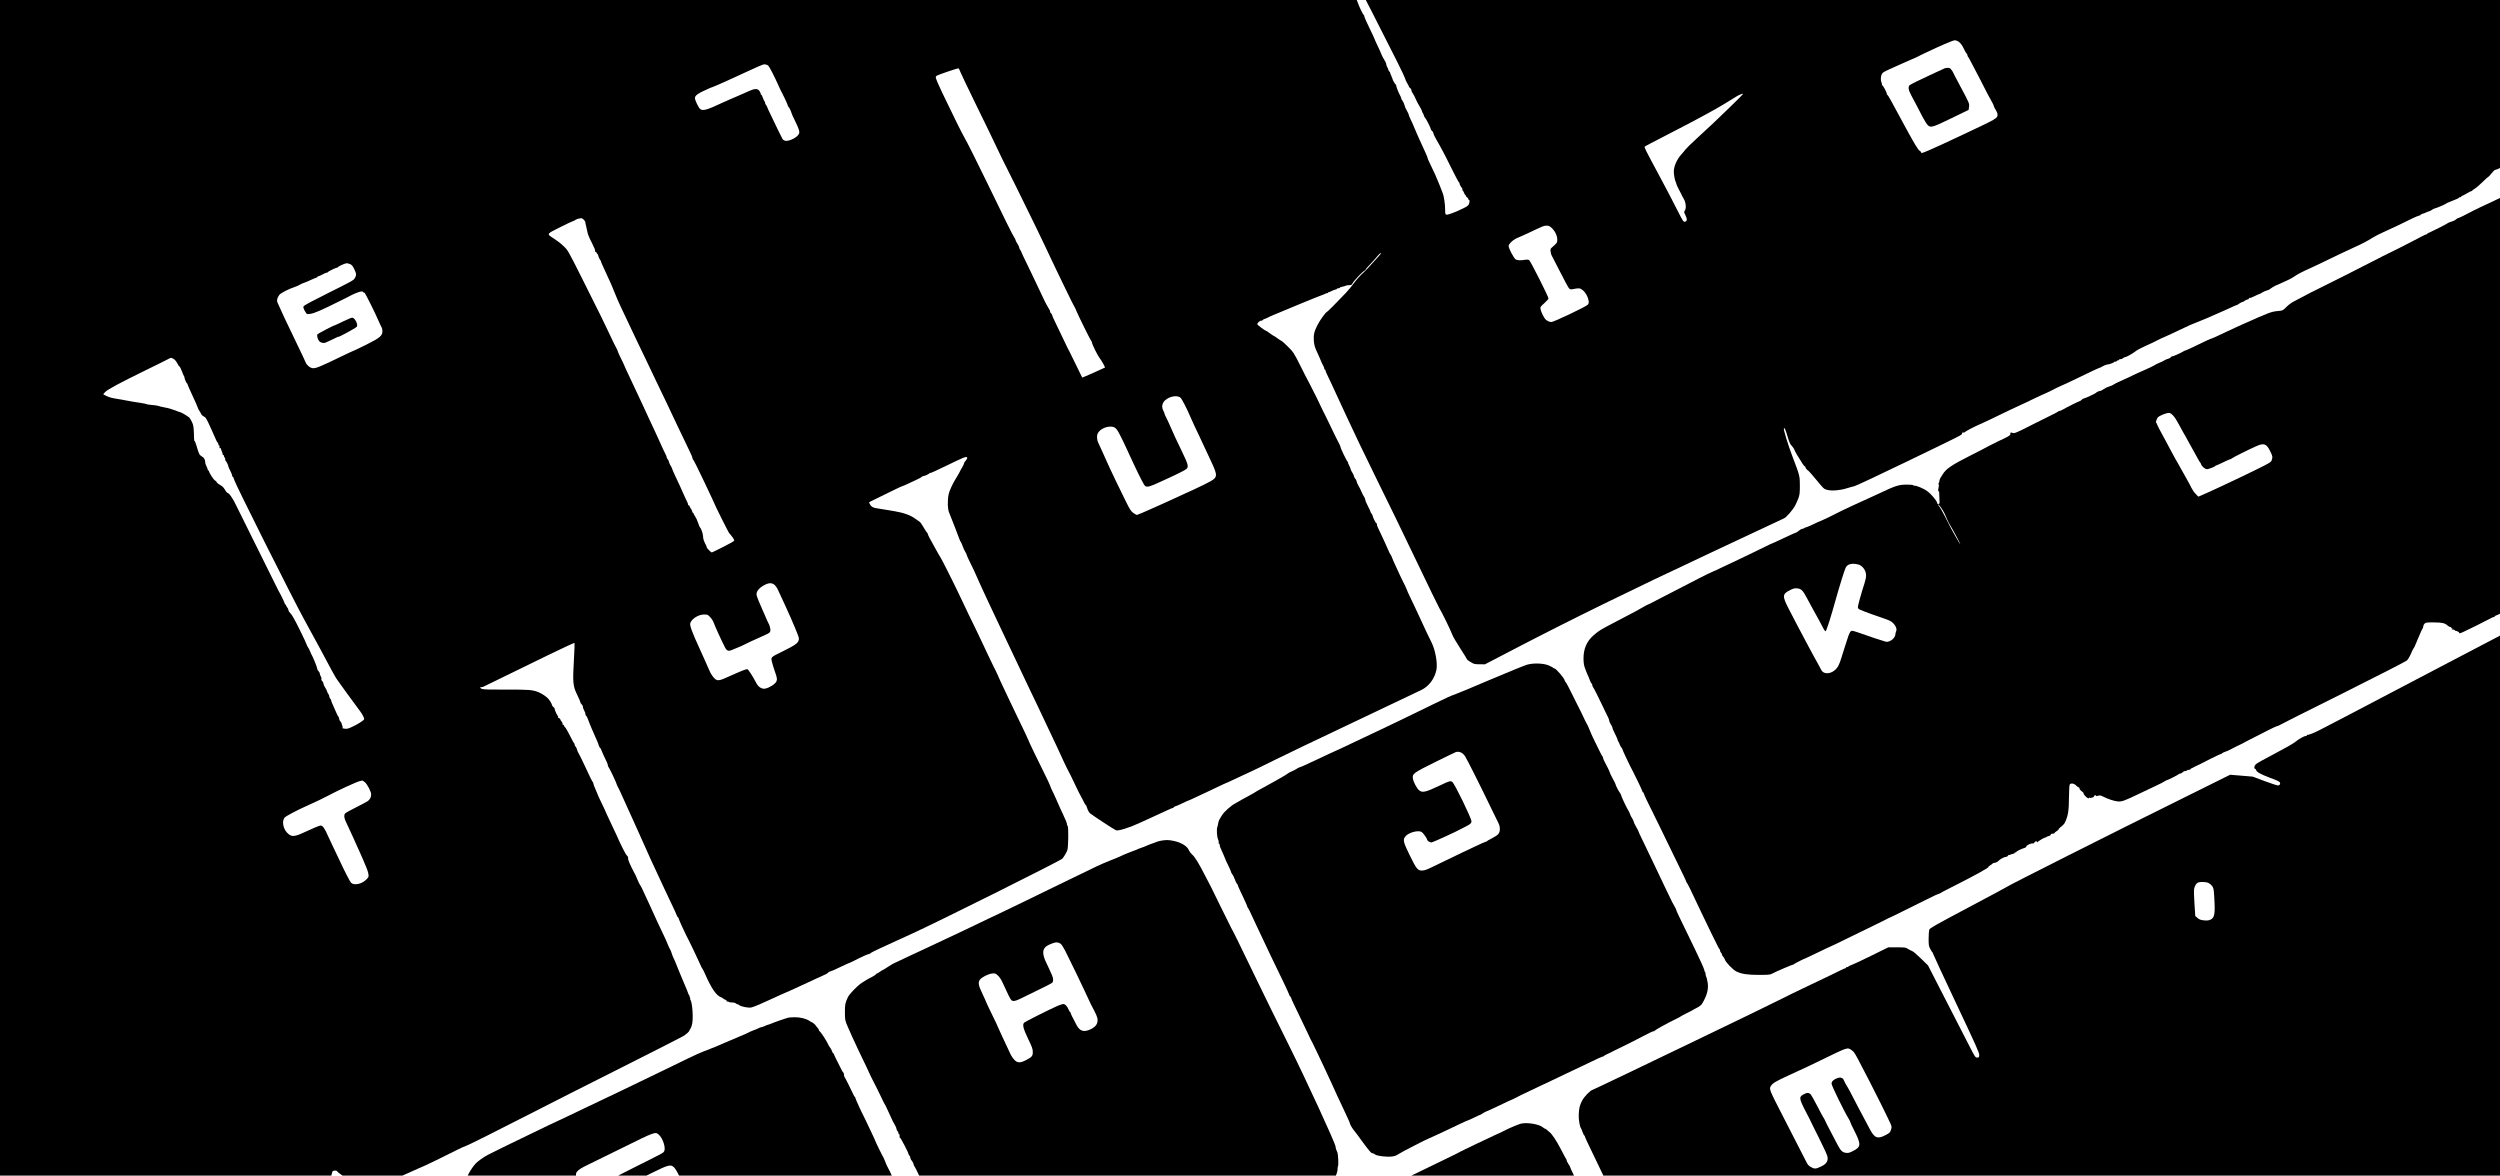 <?xml version="1.0" encoding="UTF-8" standalone="no"?>
<svg
   xmlns:dc="http://purl.org/dc/elements/1.1/"
   xmlns:cc="http://creativecommons.org/ns#"
   xmlns:rdf="http://www.w3.org/1999/02/22-rdf-syntax-ns#"
   xmlns:svg="http://www.w3.org/2000/svg"
   xmlns="http://www.w3.org/2000/svg"
   xmlns:sodipodi="http://sodipodi.sourceforge.net/DTD/sodipodi-0.dtd"
   xmlns:inkscape="http://www.inkscape.org/namespaces/inkscape"
   version="1.0"
   width="4032pt"
   height="1896pt"
   viewBox="0 0 4032 1896"
   preserveAspectRatio="xMidYMid meet"
   id="svg24"
   sodipodi:docname="keys.svg"
   inkscape:version="0.92.3 (unknown)">
  <defs
     id="defs28" />
  <sodipodi:namedview
     pagecolor="#ffffff"
     bordercolor="#666666"
     borderopacity="1"
     objecttolerance="10"
     gridtolerance="10"
     guidetolerance="10"
     inkscape:pageopacity="0"
     inkscape:pageshadow="2"
     inkscape:window-width="640"
     inkscape:window-height="480"
     id="namedview26"
     showgrid="false"
     fit-margin-top="0"
     fit-margin-left="0"
     fit-margin-right="0"
     fit-margin-bottom="0"
     inkscape:pagecheckerboard="true"
     showborder="true"
     inkscape:showpageshadow="true"
     inkscape:zoom="0.13943829"
     inkscape:cx="2419.9904"
     inkscape:cy="1384.1088"
     inkscape:current-layer="svg24" />
  <g
     transform="matrix(0.101,0,0,-0.101,-21.515,1906.117)"
     id="g22"
     style="fill:#000000;stroke:none">
    <path
       d="M 0,9480 V 0 h 2728 c 2167,0 2731,3 2744,12 9,7 19,27 22,43 4,17 10,46 15,66 4,19 11,41 15,47 8,13 62,17 68,5 5,-13 100,-83 111,-83 6,0 25,-11 43,-25 18,-14 37,-25 43,-25 6,0 25,-9 43,-20 31,-19 51,-20 306,-20 150,0 280,4 290,9 39,20 110,51 115,51 4,0 30,11 59,24 29,13 91,40 138,61 47,20 118,53 158,71 41,19 76,34 78,34 8,0 500,240 534,260 21,13 149,70 156,70 12,0 491,240 999,500 292,150 955,486 1475,747 520,262 963,487 985,501 49,32 95,73 95,85 0,5 9,21 20,36 10,16 23,54 28,86 17,107 -2,337 -30,372 -5,7 -7,17 -4,22 4,5 2,12 -4,16 -6,4 -8,10 -5,15 3,5 1,11 -4,14 -5,4 -15,23 -22,44 -6,20 -20,55 -30,77 -10,22 -36,85 -59,140 -22,55 -45,109 -50,120 -15,34 -74,180 -75,185 -1,3 -8,19 -17,35 -9,17 -22,50 -29,75 -7,25 -18,52 -24,60 -7,8 -25,47 -40,85 -15,39 -40,95 -55,125 -14,30 -38,80 -52,110 -14,30 -44,93 -66,140 -38,83 -63,137 -101,222 -10,24 -39,86 -64,138 -24,52 -55,118 -67,145 -13,28 -29,57 -35,65 -7,8 -25,44 -40,80 -27,66 -33,79 -53,115 -65,121 -103,210 -99,231 3,15 -3,30 -16,41 -11,10 -37,54 -59,98 -21,44 -42,87 -47,95 -5,8 -17,33 -26,55 -18,44 -28,65 -111,240 -71,150 -97,207 -124,270 -12,28 -39,84 -60,126 -21,42 -41,87 -45,100 -4,13 -21,52 -36,86 -16,33 -29,69 -29,78 0,9 -8,29 -19,43 -10,15 -31,54 -45,87 -15,33 -48,103 -73,155 -25,52 -55,115 -67,140 -12,25 -28,56 -37,70 -9,14 -20,39 -23,57 -4,17 -14,37 -22,44 -8,6 -14,20 -14,29 0,10 -4,20 -8,22 -5,2 -28,44 -52,93 -25,50 -47,92 -50,95 -3,3 -12,19 -20,35 -8,17 -21,34 -27,38 -7,4 -13,15 -13,22 0,8 -7,15 -15,15 -8,0 -12,6 -9,14 3,8 -4,25 -15,37 -12,13 -21,28 -21,35 0,7 -9,16 -21,19 -12,4 -18,12 -15,21 3,8 2,14 -2,14 -9,0 -52,93 -52,113 0,9 -9,22 -20,30 -11,7 -21,22 -23,33 -3,19 -28,62 -57,97 -28,34 -110,89 -163,109 -93,36 -154,40 -510,39 -236,-2 -360,2 -383,9 -37,13 -46,30 -14,30 11,0 28,4 38,10 16,9 149,74 1039,507 222,108 406,193 410,190 3,-4 0,-111 -8,-239 -23,-398 -19,-447 52,-593 27,-54 49,-106 49,-115 0,-8 9,-23 20,-33 11,-9 20,-26 20,-37 0,-11 5,-30 12,-43 24,-48 28,-57 28,-76 0,-11 6,-24 13,-28 6,-4 18,-26 26,-48 20,-59 94,-234 150,-357 11,-24 23,-55 26,-70 4,-15 13,-32 21,-39 8,-6 14,-15 14,-20 0,-8 54,-127 96,-213 8,-16 14,-37 14,-47 0,-9 4,-19 8,-21 9,-3 132,-262 132,-277 0,-6 9,-25 19,-43 11,-18 47,-95 80,-170 33,-76 65,-145 70,-155 6,-10 69,-151 142,-313 181,-409 309,-690 390,-858 38,-78 69,-145 69,-148 0,-2 43,-93 95,-201 52,-108 95,-201 95,-208 0,-7 7,-18 15,-25 8,-7 15,-17 15,-23 0,-11 86,-203 117,-262 48,-90 213,-434 231,-480 8,-22 21,-47 28,-55 7,-9 25,-43 39,-75 106,-243 184,-359 262,-387 18,-7 33,-15 33,-19 0,-4 14,-12 31,-18 17,-6 28,-15 24,-21 -3,-5 2,-10 13,-10 10,0 22,-3 26,-7 4,-5 27,-8 51,-8 27,0 51,-7 63,-18 10,-9 21,-14 24,-11 4,3 15,-3 25,-13 23,-23 149,-48 193,-38 41,9 175,66 363,154 59,28 109,51 111,51 3,0 39,16 80,35 42,19 78,35 80,35 3,0 66,29 141,65 75,36 138,65 141,65 2,0 59,26 127,59 67,32 132,61 143,65 12,4 29,15 39,26 10,11 25,20 34,20 9,0 71,27 139,60 67,33 125,60 128,60 7,0 83,34 119,53 102,54 220,107 238,107 8,0 17,5 19,10 2,6 75,44 163,84 88,40 320,146 515,236 437,200 2357,1159 2386,1191 29,33 67,97 81,138 16,47 20,368 5,383 -7,7 -12,20 -12,30 0,19 -14,54 -65,163 -34,71 -41,87 -115,255 -23,52 -47,104 -54,115 -7,11 -19,38 -26,60 -7,22 -30,73 -50,115 -160,321 -310,634 -310,645 0,5 -72,157 -190,400 -37,77 -87,181 -110,230 -23,50 -68,144 -99,210 -32,66 -68,145 -80,175 -13,30 -27,62 -32,70 -5,8 -24,47 -43,85 -18,39 -56,117 -84,175 -27,58 -66,141 -87,185 -20,44 -63,134 -95,200 -61,123 -189,388 -255,530 -96,205 -301,614 -327,652 -15,23 -28,43 -28,46 0,2 -38,71 -85,153 -47,82 -85,156 -85,165 0,9 -7,22 -16,30 -8,7 -34,46 -56,86 -22,40 -49,78 -60,84 -11,6 -40,26 -63,44 -77,59 -190,100 -340,125 -38,6 -106,17 -150,25 -44,8 -102,17 -130,21 -61,8 -90,25 -111,65 -8,17 -14,32 -12,33 2,1 50,25 108,53 58,28 174,85 259,127 84,42 158,76 163,76 6,0 44,16 86,36 43,20 109,52 149,70 39,18 74,38 78,44 3,5 13,10 21,10 20,0 94,33 94,42 0,5 7,8 15,8 17,0 79,28 295,133 217,105 268,127 285,121 8,-4 15,-8 15,-11 0,-10 -24,-49 -36,-58 -7,-5 -14,-19 -16,-30 -2,-11 -15,-40 -30,-65 -16,-25 -35,-60 -43,-78 -8,-17 -30,-56 -49,-85 -57,-89 -113,-209 -125,-269 -20,-97 -16,-239 9,-293 15,-32 156,-397 165,-425 4,-14 13,-32 20,-40 7,-8 20,-40 31,-70 10,-30 29,-71 41,-90 13,-19 23,-40 23,-48 0,-7 23,-59 51,-115 53,-107 78,-159 103,-218 28,-65 110,-246 166,-364 21,-44 69,-147 108,-230 38,-82 94,-202 125,-265 30,-63 76,-160 102,-215 26,-55 87,-183 135,-285 49,-102 104,-219 123,-260 20,-41 70,-147 112,-235 43,-88 97,-203 122,-255 24,-52 57,-122 73,-155 16,-33 54,-114 85,-180 31,-66 72,-151 90,-190 18,-38 45,-95 59,-125 66,-146 128,-278 142,-305 31,-57 112,-220 134,-270 29,-65 91,-188 124,-245 14,-25 28,-53 32,-63 3,-9 10,-17 14,-17 5,0 15,-24 24,-53 9,-30 27,-64 43,-79 27,-25 390,-264 418,-274 34,-13 216,43 365,113 41,19 145,66 230,105 85,38 187,85 226,104 39,19 76,34 82,34 5,0 15,7 22,15 7,8 19,15 26,15 8,0 56,20 106,45 51,25 95,45 99,45 5,0 70,30 146,66 76,36 147,69 158,74 11,5 81,38 156,74 75,36 139,66 143,66 3,0 61,26 129,59 67,32 149,71 182,85 115,52 281,132 475,229 107,55 661,319 1230,589 569,270 1065,506 1102,524 120,60 208,178 238,318 22,105 -17,324 -80,446 -16,30 -47,96 -71,145 -82,175 -131,281 -181,390 -28,61 -71,150 -95,199 -24,50 -43,93 -43,97 0,8 -55,125 -70,149 -5,8 -24,47 -41,85 -17,39 -49,108 -71,154 -22,46 -46,102 -54,124 -8,23 -20,48 -28,57 -7,8 -23,40 -35,70 -12,30 -38,89 -58,130 -20,41 -42,91 -51,110 -8,19 -19,42 -24,50 -4,8 -11,22 -14,30 -3,8 -12,27 -20,42 -8,14 -14,36 -14,47 0,12 -4,21 -10,21 -10,0 -60,102 -60,124 0,7 -7,19 -15,26 -8,7 -15,18 -15,25 0,7 -18,48 -41,91 -23,43 -43,91 -45,107 -2,17 -10,37 -18,46 -8,9 -27,45 -42,81 -15,36 -38,81 -50,100 -12,20 -25,50 -29,68 -3,17 -10,32 -13,32 -7,0 -32,48 -32,62 0,5 -11,26 -25,48 -14,22 -25,46 -25,53 0,8 -11,35 -25,61 -13,25 -21,46 -17,46 4,0 2,4 -4,8 -14,9 -114,215 -114,234 0,8 -12,37 -27,64 -32,61 -73,143 -147,299 -32,66 -67,138 -78,160 -12,22 -25,47 -28,55 -62,134 -146,304 -207,420 -28,52 -66,127 -86,165 -19,39 -48,97 -65,130 -108,215 -116,227 -206,316 -49,49 -94,89 -99,89 -6,0 -34,18 -63,40 -29,22 -57,40 -61,40 -4,0 -32,18 -61,40 -29,22 -55,40 -59,40 -16,0 -143,94 -143,106 0,20 42,59 61,56 9,-2 22,4 29,13 7,8 18,15 25,15 6,0 33,11 59,25 25,13 47,24 49,23 1,0 22,8 47,20 89,40 753,313 769,315 9,2 30,11 47,20 17,9 34,13 38,10 3,-4 6,0 6,7 0,7 3,11 6,7 3,-3 26,5 51,19 25,13 54,24 64,24 11,0 19,5 19,10 0,6 11,10 25,10 14,0 25,4 25,10 0,5 17,12 38,15 20,3 45,10 54,16 10,5 35,9 56,9 31,0 41,5 50,24 18,40 155,186 194,207 10,5 18,14 18,18 0,5 19,29 43,53 54,56 114,123 151,168 16,19 38,39 49,43 13,5 2,-12 -29,-46 -27,-29 -83,-91 -124,-137 -41,-46 -90,-98 -109,-115 -62,-54 -135,-136 -178,-196 -23,-33 -76,-97 -118,-142 -132,-140 -298,-307 -306,-307 -15,0 -110,-132 -148,-207 -53,-105 -65,-157 -58,-254 5,-58 15,-97 37,-146 17,-38 39,-86 49,-108 10,-22 25,-56 32,-75 7,-19 21,-48 31,-65 10,-16 18,-38 18,-47 0,-10 4,-18 10,-18 5,0 9,-3 8,-7 -2,-11 23,-67 92,-208 32,-66 139,-298 238,-515 99,-217 314,-665 477,-995 164,-330 454,-928 646,-1330 192,-401 357,-741 367,-755 26,-35 187,-365 206,-422 8,-26 65,-123 126,-217 60,-93 110,-173 110,-178 0,-5 26,-24 57,-42 52,-32 64,-35 142,-35 l 86,-1 465,242 c 882,460 1902,960 3107,1524 645,301 1188,556 1206,566 39,20 130,125 170,193 14,25 38,77 53,115 24,63 27,84 28,205 1,156 -3,173 -109,448 -80,210 -158,463 -146,475 13,13 23,-12 61,-138 26,-87 40,-117 67,-144 18,-19 36,-46 40,-60 5,-22 63,-120 133,-228 15,-23 30,-40 34,-36 3,3 6,0 6,-8 1,-16 34,-59 47,-60 4,0 63,-67 130,-148 120,-146 122,-148 177,-161 75,-18 199,-8 306,25 47,15 103,30 125,35 22,4 389,176 815,382 956,462 896,432 903,459 4,14 11,20 21,16 8,-3 18,-2 21,3 8,13 140,83 225,120 70,30 162,73 495,235 72,35 173,82 225,105 52,23 105,48 117,56 12,7 84,41 160,75 76,33 161,73 188,88 28,16 84,43 125,61 41,17 134,60 205,95 247,120 406,195 415,195 4,0 28,11 51,25 24,14 53,25 64,26 38,1 130,36 115,43 -9,3 -5,4 7,2 12,-2 27,2 34,10 6,8 18,14 25,14 8,0 14,4 14,9 0,5 11,9 24,9 14,0 32,7 41,16 9,9 22,16 30,16 21,0 122,56 168,93 23,19 96,58 162,87 66,29 143,65 170,80 28,16 97,49 155,73 58,25 159,72 225,105 116,57 183,87 350,152 77,31 101,41 210,90 28,12 86,38 130,57 44,19 107,47 141,64 33,16 65,29 70,29 6,0 25,11 44,25 19,14 40,25 48,25 8,0 25,9 39,20 14,11 34,20 43,20 10,0 21,7 24,16 3,8 10,13 15,10 5,-4 40,10 78,29 37,19 73,35 78,35 6,0 22,8 35,18 22,15 76,38 105,45 6,1 12,4 15,7 11,11 93,62 104,65 6,1 38,14 71,30 33,15 89,40 125,57 35,16 80,41 100,56 39,30 147,86 255,133 65,29 168,78 490,234 72,35 173,82 225,105 101,44 212,103 297,157 29,18 94,51 145,74 51,22 152,69 223,103 72,35 178,86 236,115 58,28 113,51 121,51 9,0 21,7 28,15 7,8 19,15 27,15 8,0 33,9 55,20 23,11 47,20 54,20 6,0 22,9 36,19 13,11 38,23 54,27 38,9 165,64 184,80 8,6 26,15 40,19 14,4 48,18 77,31 28,13 55,24 58,24 4,0 13,7 22,15 8,8 19,13 24,10 5,-4 9,-2 9,3 0,5 8,13 18,16 9,4 31,15 47,24 65,38 100,56 108,54 4,-1 7,2 7,6 0,5 18,18 40,31 21,12 77,60 124,106 47,47 89,85 94,85 5,0 28,25 51,55 23,30 49,55 58,55 20,0 193,82 233,110 l 30,21 v 1335 1334 h -9171 -9171 l 158,-307 c 352,-688 503,-992 514,-1033 6,-24 23,-60 36,-79 13,-20 24,-41 24,-48 0,-7 9,-18 20,-25 11,-7 20,-21 20,-31 0,-17 15,-48 36,-77 7,-8 22,-40 35,-70 12,-30 40,-82 61,-116 21,-34 38,-68 38,-76 0,-8 7,-23 15,-34 8,-10 15,-26 15,-35 0,-9 6,-22 14,-28 17,-15 96,-168 96,-188 0,-7 9,-21 20,-30 11,-10 20,-23 20,-29 0,-14 24,-68 49,-109 33,-56 74,-130 108,-195 18,-36 37,-72 42,-80 5,-8 52,-104 106,-212 54,-109 102,-198 106,-198 5,0 9,-7 9,-15 0,-17 18,-52 38,-73 7,-8 11,-21 8,-28 -3,-8 -1,-14 4,-14 5,0 14,-16 21,-35 7,-19 17,-35 21,-35 4,0 8,-6 8,-13 0,-7 9,-18 20,-25 11,-7 20,-19 20,-27 0,-8 5,-15 10,-15 19,0 10,-59 -14,-87 -31,-37 -314,-158 -346,-148 -18,6 -20,15 -20,83 0,80 -20,219 -39,262 -5,14 -29,72 -51,130 -23,58 -53,130 -67,160 -43,94 -104,224 -114,242 -5,10 -9,22 -9,28 0,6 -14,41 -31,78 -61,132 -77,168 -99,217 -12,28 -30,68 -40,90 -10,22 -32,74 -49,115 -17,41 -42,98 -56,125 -14,28 -25,56 -25,62 0,7 -9,28 -19,46 -35,62 -39,72 -52,117 -7,25 -21,54 -31,66 -10,11 -18,26 -18,33 0,7 -6,25 -14,39 -29,53 -66,145 -66,162 0,10 -4,20 -8,22 -10,4 -52,76 -52,89 0,6 -9,29 -20,51 -11,23 -20,48 -20,55 0,7 -4,13 -10,13 -5,0 -13,12 -16,28 -4,15 -13,36 -20,47 -8,11 -14,30 -14,42 0,12 -15,46 -34,75 -18,29 -37,64 -41,78 -4,14 -32,75 -61,137 -30,62 -54,116 -54,120 0,4 -36,82 -80,171 -44,90 -80,172 -80,182 0,10 -4,21 -9,24 -16,10 -77,138 -101,211 -13,39 -33,80 -44,92 l -21,23 H 10913 0 Z m 31482,8732 c 36,-24 64,-61 94,-125 13,-30 31,-61 39,-67 8,-7 15,-20 15,-29 0,-9 4,-21 10,-27 10,-10 21,-31 132,-244 35,-69 69,-134 76,-145 6,-11 17,-33 25,-50 24,-50 135,-262 157,-297 11,-18 20,-40 20,-48 0,-8 14,-35 30,-60 16,-25 30,-57 30,-72 0,-67 9,-61 -585,-341 -483,-228 -665,-306 -633,-272 5,5 -7,19 -26,31 -27,18 -72,93 -219,361 -102,186 -209,384 -239,441 -30,56 -58,99 -63,95 -4,-5 -5,-3 -2,4 9,15 -67,156 -78,146 -4,-5 -5,-3 -2,3 4,7 1,27 -7,45 -16,37 -10,103 11,136 14,21 37,34 163,90 30,14 73,33 95,43 22,10 63,28 90,40 28,12 69,31 93,41 23,11 63,28 90,39 26,12 54,25 62,30 8,6 22,13 30,16 8,3 47,21 85,40 203,98 424,193 450,193 17,1 42,-7 57,-17 z m -19000,-389 c 16,-14 100,-177 156,-303 28,-63 53,-116 70,-145 30,-55 87,-182 86,-192 -1,-7 2,-13 7,-13 8,0 49,-81 49,-97 0,-4 9,-26 19,-48 123,-255 126,-267 82,-317 -41,-47 -148,-93 -196,-84 -21,4 -39,16 -47,30 -22,41 -114,227 -157,321 -23,50 -50,106 -60,125 -10,19 -22,46 -26,60 -4,13 -14,30 -21,38 -8,7 -14,22 -14,32 0,10 -4,21 -9,25 -5,3 -17,28 -26,55 -9,28 -21,50 -26,50 -5,0 -9,7 -9,16 0,9 -9,29 -21,45 -27,39 -75,39 -165,-2 -38,-16 -82,-36 -99,-44 -16,-7 -50,-22 -75,-33 -25,-11 -74,-32 -110,-47 -36,-15 -96,-42 -135,-60 -259,-122 -322,-139 -364,-101 -27,25 -81,139 -81,172 0,43 48,76 222,153 26,12 50,21 54,21 3,0 30,11 60,25 30,14 57,25 59,25 2,0 48,20 101,45 53,25 97,45 99,45 2,0 108,49 237,109 129,60 245,111 259,114 31,5 60,-2 81,-20 z m 3068,-103 c 12,-30 112,-239 222,-465 111,-225 216,-441 234,-480 52,-111 194,-408 206,-430 29,-51 421,-846 551,-1115 30,-63 94,-195 141,-294 47,-98 86,-180 86,-182 0,-2 37,-79 81,-171 45,-93 115,-238 156,-323 77,-160 141,-288 153,-305 4,-5 14,-28 22,-50 27,-67 228,-474 238,-480 6,-3 10,-14 10,-23 0,-25 93,-212 122,-247 27,-32 91,-146 85,-152 -8,-7 -361,-163 -363,-160 -2,2 -46,93 -99,203 -52,109 -100,206 -105,214 -6,8 -26,49 -46,90 -20,41 -72,149 -115,240 -103,213 -106,220 -115,250 -4,14 -14,30 -23,37 -9,6 -13,14 -9,18 4,4 -8,30 -26,58 -18,29 -44,77 -59,107 -14,30 -60,127 -102,215 -42,88 -85,178 -95,200 -10,22 -55,114 -99,205 -45,91 -81,169 -81,174 0,5 -6,17 -14,25 -8,9 -16,27 -18,41 -2,14 -16,43 -31,65 -15,22 -27,46 -27,53 0,8 -8,26 -19,40 -28,40 -159,305 -438,882 -158,326 -325,659 -360,717 -35,58 -179,349 -360,727 -53,110 -96,213 -97,229 -1,29 0,29 179,92 99,34 183,60 186,56 4,-3 17,-31 29,-61 z m 12294,-552 c -217,-211 -314,-303 -554,-523 -78,-71 -151,-143 -163,-160 -11,-16 -41,-52 -67,-80 -70,-77 -121,-193 -119,-276 0,-50 21,-154 32,-165 4,-4 7,-15 7,-24 0,-9 21,-54 46,-101 25,-46 46,-88 47,-94 1,-5 5,-12 8,-15 4,-3 17,-27 30,-55 26,-57 29,-133 5,-167 -14,-19 -13,-25 10,-70 32,-63 29,-102 -8,-106 -25,-3 -31,7 -126,195 -54,109 -181,351 -281,537 -229,426 -244,457 -234,467 10,9 27,18 618,324 264,137 538,287 643,352 100,62 199,123 220,135 38,21 84,38 91,32 2,-2 -90,-95 -205,-206 z M 9534,15365 c 14,-13 26,-32 26,-41 0,-10 4,-31 9,-48 5,-17 14,-58 20,-91 9,-51 29,-102 75,-190 41,-82 56,-119 52,-131 -3,-8 1,-14 9,-14 8,0 15,-7 15,-15 0,-8 4,-15 10,-15 5,0 14,-19 20,-42 7,-22 18,-47 26,-55 8,-8 14,-20 14,-26 0,-7 19,-53 43,-102 24,-50 49,-106 57,-125 7,-19 16,-39 20,-45 9,-12 79,-175 118,-275 34,-85 65,-153 252,-545 29,-60 69,-146 90,-190 21,-44 81,-169 134,-278 53,-108 96,-199 96,-202 0,-2 48,-102 106,-222 58,-120 122,-252 141,-293 19,-41 52,-111 73,-155 21,-44 59,-125 85,-180 108,-227 150,-315 196,-409 27,-54 49,-107 49,-117 0,-10 4,-20 10,-24 8,-5 71,-130 173,-345 139,-294 167,-353 167,-357 0,-11 224,-460 236,-473 46,-50 84,-105 82,-119 -2,-10 -74,-51 -178,-103 -96,-48 -177,-88 -181,-88 -10,0 -79,68 -79,78 0,6 -6,23 -14,39 -34,65 -46,103 -46,141 0,38 -32,131 -49,142 -5,3 -19,37 -31,75 -13,39 -34,84 -47,102 -12,17 -23,36 -23,41 0,6 -5,12 -10,14 -6,2 -12,14 -15,27 -2,13 -11,31 -19,40 -7,9 -17,26 -21,39 -3,12 -11,20 -16,17 -5,-4 -9,1 -9,10 0,8 -4,23 -9,33 -13,24 -65,139 -86,187 -17,39 -33,76 -113,245 -22,47 -43,96 -47,110 -4,14 -15,36 -25,50 -10,14 -21,39 -24,57 -4,17 -14,37 -22,44 -8,6 -14,18 -14,26 0,9 -9,32 -19,52 -11,20 -29,56 -40,81 -10,25 -35,79 -54,120 -19,41 -44,98 -57,125 -12,28 -38,82 -56,120 -19,39 -50,106 -70,150 -20,44 -54,118 -76,165 -22,47 -50,108 -63,135 -50,110 -100,216 -162,345 -36,74 -71,151 -78,170 -7,19 -34,76 -59,125 -25,50 -46,96 -46,103 0,7 -13,36 -29,65 -16,28 -64,126 -106,217 -81,174 -111,235 -449,910 -212,422 -214,425 -282,491 -38,37 -103,88 -144,114 -134,86 -139,75 83,187 106,53 198,97 205,97 8,1 26,10 41,20 15,11 42,21 61,24 19,2 38,5 41,5 3,1 18,-9 33,-23 z m 15455,-131 c 54,-48 91,-125 91,-187 0,-51 -3,-55 -91,-131 -18,-16 -20,-25 -15,-64 3,-25 10,-50 15,-56 4,-6 65,-124 135,-262 70,-139 135,-259 146,-269 14,-13 28,-16 52,-11 107,21 121,20 163,-14 46,-36 85,-106 95,-167 5,-34 3,-47 -14,-67 -25,-30 -542,-276 -581,-276 -31,0 -74,21 -96,46 -27,31 -69,119 -76,159 -6,35 -3,39 61,97 36,33 66,66 66,73 0,30 -290,605 -311,616 -13,6 -36,8 -58,4 -75,-15 -138,-11 -160,9 -27,24 -96,152 -105,193 -6,27 -2,37 31,73 22,25 63,54 100,71 35,16 65,29 68,29 2,0 46,20 97,44 273,129 259,124 310,125 30,1 46,-6 77,-35 z M 5806,14654 c 26,-12 41,-32 64,-79 35,-74 37,-95 9,-144 -19,-34 -52,-52 -412,-231 -229,-114 -397,-203 -404,-215 -10,-17 -7,-29 14,-72 15,-29 33,-54 42,-55 60,-5 135,20 326,112 119,57 250,122 275,135 163,91 290,136 290,103 0,-6 3,-9 6,-5 4,3 12,0 19,-7 18,-17 172,-327 220,-441 21,-49 45,-99 52,-110 7,-11 13,-38 13,-60 0,-75 -42,-109 -263,-219 -106,-53 -197,-96 -201,-96 -4,0 -89,-40 -189,-88 -331,-161 -414,-195 -459,-189 -27,4 -51,16 -74,38 -19,18 -34,36 -34,40 0,7 -62,138 -200,424 -115,238 -193,403 -212,450 -11,28 -29,66 -39,86 -21,40 -14,77 23,131 21,30 151,97 253,130 22,7 57,23 77,35 20,12 49,25 65,29 15,4 65,24 109,46 45,21 87,38 93,38 6,0 11,5 11,10 0,6 6,10 14,10 8,0 39,14 69,30 30,17 62,30 71,30 9,0 16,4 16,8 0,9 130,72 148,72 6,0 12,4 14,8 5,13 110,60 136,61 13,1 39,-6 58,-15 z M 2987,13140 c 19,-11 43,-41 58,-70 14,-27 29,-50 34,-50 5,0 22,-33 37,-72 15,-40 31,-78 36,-84 5,-7 8,-16 7,-20 -3,-13 32,-94 40,-94 4,0 8,-6 8,-12 0,-7 33,-83 73,-168 40,-85 81,-177 90,-204 10,-27 22,-51 27,-55 5,-3 15,-21 23,-39 8,-21 26,-39 48,-50 32,-16 42,-32 114,-192 44,-96 83,-185 88,-197 5,-11 14,-24 19,-28 6,-3 11,-15 11,-26 0,-10 5,-19 10,-19 6,0 10,-6 9,-12 -3,-26 1,-39 11,-33 6,3 11,1 11,-4 2,-16 4,-23 17,-54 7,-16 12,-35 12,-43 0,-8 5,-12 10,-9 6,3 10,-3 10,-14 0,-11 5,-23 10,-26 6,-3 10,-17 10,-31 0,-13 4,-24 8,-24 9,0 42,-69 42,-87 0,-6 14,-37 30,-68 17,-31 30,-66 30,-76 0,-10 4,-19 9,-19 7,0 19,-25 25,-52 10,-52 921,-1870 1106,-2208 182,-331 355,-653 438,-810 54,-102 77,-141 124,-206 44,-60 113,-157 128,-178 46,-64 179,-245 216,-294 37,-48 67,-110 61,-126 -8,-20 -106,-82 -195,-122 -61,-28 -79,-33 -118,-27 -25,3 -40,9 -34,13 9,6 9,13 1,28 -6,11 -11,28 -11,36 0,9 -9,25 -20,36 -11,11 -20,30 -20,42 0,12 -6,29 -14,37 -8,9 -24,41 -36,71 -12,30 -35,82 -51,115 -16,33 -29,68 -29,78 0,9 -4,17 -9,17 -7,0 -23,42 -23,60 1,3 -5,12 -12,20 -7,8 -16,27 -19,41 -4,14 -18,43 -33,65 -15,21 -26,49 -26,61 0,12 -9,30 -19,39 -12,11 -17,25 -14,36 4,10 -1,28 -9,40 -9,12 -16,32 -16,44 0,11 -9,29 -20,39 -11,10 -20,26 -20,37 0,18 -73,202 -89,222 -4,6 -16,31 -25,55 -10,25 -26,57 -37,72 -10,15 -19,33 -19,39 0,7 -50,115 -112,239 -74,150 -122,237 -145,258 -18,17 -33,40 -33,51 0,11 -9,31 -20,45 -11,14 -20,30 -20,36 0,6 -4,11 -10,11 -5,0 -10,7 -10,15 0,13 -72,161 -100,205 -7,12 -534,1075 -662,1335 -48,99 -59,118 -96,173 -19,28 -42,52 -51,52 -9,0 -30,24 -46,53 -23,38 -43,58 -78,76 -25,13 -49,33 -53,43 -3,11 -16,24 -28,29 -21,10 -96,126 -96,149 0,5 -4,10 -10,10 -5,0 -10,7 -10,15 0,8 -9,32 -20,52 -11,21 -20,50 -20,65 0,42 -19,74 -56,94 -36,20 -46,40 -84,172 -11,39 -25,72 -29,72 -5,0 -9,19 -9,43 -4,181 -8,212 -36,266 -15,30 -33,60 -40,66 -18,18 -130,85 -142,85 -6,0 -44,13 -84,30 -40,16 -111,37 -159,45 -47,9 -97,20 -110,26 -13,5 -58,12 -100,15 -42,3 -80,9 -86,13 -5,4 -48,13 -95,20 -92,13 -141,22 -265,45 -44,8 -114,20 -155,27 -60,9 -117,30 -178,65 -2,1 12,17 30,36 41,43 216,137 648,349 184,90 349,171 365,181 38,22 43,22 82,-2 z m 16077,-619 c 24,-22 102,-175 151,-291 15,-36 46,-105 70,-155 24,-49 61,-128 83,-175 21,-47 60,-128 84,-180 25,-52 53,-113 63,-135 10,-22 29,-62 42,-90 46,-95 73,-169 73,-199 0,-60 -25,-81 -198,-166 -90,-44 -165,-80 -167,-80 -2,0 -47,-21 -102,-46 -292,-137 -778,-354 -794,-354 -9,0 -37,15 -61,33 -36,27 -55,56 -119,187 -103,209 -216,442 -246,509 -14,31 -37,83 -53,116 -15,33 -49,107 -74,165 -26,58 -56,123 -67,146 -24,53 -25,120 0,158 37,56 118,96 196,96 78,0 100,-24 180,-188 37,-75 70,-146 75,-157 4,-11 26,-58 48,-105 22,-47 57,-121 77,-165 83,-177 157,-321 173,-332 31,-25 78,-12 237,62 28,13 79,37 115,53 155,70 287,137 308,155 37,34 29,72 -59,254 -119,248 -142,297 -192,413 -25,58 -57,127 -71,153 -14,26 -26,54 -26,60 0,7 -9,29 -20,50 -25,47 -25,93 0,134 52,86 215,129 274,74 z M 12581,9533 c 17,-15 42,-50 54,-78 21,-47 59,-129 118,-255 113,-245 217,-493 217,-521 0,-69 -35,-97 -265,-211 -189,-93 -183,-87 -165,-166 7,-31 28,-99 46,-151 37,-101 40,-130 23,-164 -24,-43 -115,-100 -180,-111 -49,-9 -106,26 -136,84 -58,111 -129,221 -145,226 -9,3 -50,-9 -90,-26 -40,-17 -82,-35 -93,-40 -11,-4 -45,-19 -75,-33 -218,-101 -230,-102 -304,-4 -15,19 -38,63 -52,98 -14,35 -46,106 -70,158 -24,51 -44,95 -44,97 0,2 -15,36 -34,76 -119,258 -162,374 -151,409 23,71 131,139 221,139 55,0 59,-2 98,-43 24,-25 49,-65 59,-96 18,-51 114,-263 174,-381 33,-66 59,-73 131,-39 26,12 64,28 85,35 22,8 60,25 85,38 26,14 79,39 117,57 39,17 93,42 120,54 28,13 80,36 116,53 55,25 68,35 73,59 6,26 -13,100 -32,127 -4,6 -23,47 -41,91 -18,44 -44,103 -57,130 -39,84 -82,191 -89,223 -12,55 37,118 130,165 67,35 114,35 156,0 z M 6038,6383 c 37,-28 102,-152 102,-196 0,-45 -21,-85 -58,-109 -20,-14 -107,-59 -192,-102 -85,-42 -161,-85 -167,-94 -19,-24 -16,-67 8,-120 27,-59 82,-178 119,-257 16,-34 45,-99 65,-145 21,-47 52,-118 71,-158 19,-41 34,-76 34,-78 0,-2 9,-23 19,-47 36,-80 54,-132 58,-171 5,-34 1,-42 -32,-76 -71,-73 -194,-101 -244,-56 -18,16 -102,179 -196,381 -26,55 -71,150 -100,210 -29,61 -63,133 -75,160 -55,126 -84,165 -120,165 -16,0 -137,-51 -296,-125 -80,-38 -139,-50 -174,-35 -104,43 -162,202 -104,285 17,23 199,120 369,195 117,52 277,128 330,158 138,75 458,223 505,232 19,4 37,8 39,9 2,0 20,-11 39,-26 z"
       id="path4"
       inkscape:connector-curvature="0" />
    <path
       d="m 31270,17783 c -8,-4 -55,-25 -105,-48 -49,-23 -112,-53 -140,-65 -145,-66 -302,-144 -317,-157 -30,-27 -22,-78 26,-166 24,-45 63,-118 86,-162 23,-44 65,-125 93,-179 29,-54 64,-112 79,-127 47,-52 73,-45 381,105 l 275,134 7,44 c 8,56 7,59 -138,330 -65,120 -117,221 -117,225 0,3 -11,21 -26,40 -19,26 -32,33 -57,32 -18,0 -39,-3 -47,-6 z"
       id="path6"
       inkscape:connector-curvature="0" />
    <path
       d="m 5692,13740 c -68,-33 -125,-60 -127,-60 -20,0 -276,-134 -284,-148 -12,-22 6,-81 33,-111 19,-21 72,-33 96,-20 8,4 42,20 75,34 33,15 77,36 98,47 20,10 37,17 37,14 0,-11 272,137 290,159 26,32 -31,145 -73,145 -12,0 -77,-27 -145,-60 z"
       id="path8"
       inkscape:connector-curvature="0" />
    <path
       d="m 40285,15786 c -29,-11 -69,-31 -110,-54 -22,-12 -220,-107 -350,-166 -44,-21 -91,-43 -105,-51 -156,-82 -243,-125 -254,-125 -7,0 -21,-8 -32,-18 -11,-10 -28,-21 -39,-25 -47,-14 -94,-33 -106,-44 -16,-13 -238,-125 -286,-145 -18,-7 -33,-16 -33,-20 0,-5 -6,-8 -13,-8 -7,0 -39,-14 -72,-32 -33,-17 -86,-45 -118,-62 -32,-17 -136,-70 -230,-118 -166,-83 -213,-107 -287,-142 -19,-10 -42,-21 -50,-26 -8,-4 -127,-65 -265,-135 -137,-70 -257,-131 -265,-135 -8,-5 -62,-32 -120,-60 -246,-121 -426,-211 -445,-222 -18,-11 -99,-53 -271,-143 -32,-16 -83,-55 -113,-86 -55,-55 -57,-56 -126,-62 -116,-11 -132,-17 -585,-219 -25,-12 -65,-30 -90,-41 -25,-10 -94,-43 -155,-72 -155,-75 -245,-115 -257,-115 -5,0 -92,-40 -193,-90 -101,-49 -189,-90 -195,-90 -7,0 -29,-10 -49,-22 -43,-27 -160,-78 -179,-78 -7,0 -15,-6 -18,-14 -3,-8 -20,-18 -37,-21 -18,-4 -48,-17 -67,-29 -19,-13 -52,-28 -72,-35 -20,-7 -52,-22 -70,-34 -18,-12 -78,-42 -133,-66 -90,-39 -171,-76 -350,-161 -33,-15 -82,-38 -110,-50 -27,-13 -61,-30 -75,-40 -14,-10 -45,-23 -70,-30 -25,-7 -63,-25 -84,-41 -22,-16 -48,-29 -58,-29 -18,0 -58,-19 -68,-32 -9,-11 -175,-88 -191,-88 -9,0 -24,-9 -34,-20 -10,-11 -22,-20 -27,-20 -12,0 -216,-102 -273,-136 -22,-13 -47,-24 -57,-24 -9,0 -18,-4 -20,-8 -1,-5 -79,-46 -173,-91 -93,-46 -190,-94 -215,-107 -25,-13 -105,-54 -179,-90 -117,-57 -138,-64 -159,-55 -27,13 -44,7 -36,-13 7,-17 -32,-45 -111,-80 -33,-15 -69,-32 -80,-38 -11,-6 -47,-24 -80,-40 -33,-16 -68,-33 -78,-39 -68,-38 -144,-77 -297,-154 -288,-145 -385,-211 -435,-296 -11,-18 -28,-45 -37,-59 -9,-14 -17,-37 -17,-52 -1,-15 -6,-30 -12,-34 -8,-4 -8,-9 -1,-13 7,-4 8,-20 2,-46 -5,-22 -9,-49 -9,-60 v -20 l 9,20 c 6,14 9,-7 10,-65 1,-47 3,-98 4,-115 1,-24 -3,-30 -19,-30 -13,0 -20,7 -20,18 0,28 -93,140 -155,185 -56,43 -191,99 -208,88 -6,-3 -12,-1 -14,6 -3,8 -35,12 -104,12 -130,0 -181,-16 -444,-141 -41,-20 -118,-55 -170,-78 -52,-23 -162,-74 -245,-112 -82,-39 -161,-76 -175,-82 -14,-6 -32,-15 -40,-20 -29,-18 -305,-151 -313,-151 -4,0 -54,-22 -111,-50 -57,-27 -111,-50 -119,-50 -9,0 -19,-4 -22,-10 -3,-5 -16,-10 -28,-10 -12,-1 -38,-14 -57,-30 -19,-17 -38,-30 -42,-30 -4,0 -38,-14 -75,-31 -38,-18 -106,-49 -153,-71 -47,-22 -100,-47 -119,-56 -19,-9 -37,-17 -41,-17 -4,0 -53,-23 -111,-52 -118,-59 -424,-206 -514,-248 -33,-15 -109,-51 -170,-80 -60,-30 -132,-63 -160,-74 -41,-16 -266,-129 -465,-234 -25,-13 -148,-77 -275,-142 -126,-64 -234,-120 -240,-124 -5,-4 -26,-14 -45,-21 -19,-8 -57,-28 -85,-45 -45,-28 -111,-64 -420,-225 -263,-137 -277,-146 -363,-220 -112,-96 -165,-220 -163,-378 2,-82 6,-107 37,-185 19,-50 38,-96 43,-101 4,-6 13,-30 21,-54 7,-23 19,-47 27,-53 7,-6 13,-19 13,-28 0,-9 4,-21 9,-27 11,-11 96,-180 152,-299 23,-49 45,-97 50,-105 5,-8 12,-22 15,-30 3,-8 14,-31 25,-51 10,-20 19,-46 19,-56 0,-11 11,-37 25,-57 14,-20 25,-43 25,-51 0,-7 6,-26 14,-42 39,-77 71,-149 71,-159 0,-6 5,-18 11,-25 7,-8 15,-25 19,-39 4,-14 16,-36 26,-49 11,-13 19,-28 19,-32 0,-13 127,-281 168,-354 35,-64 152,-310 152,-322 0,-7 5,-13 10,-13 6,0 10,-6 10,-12 0,-7 20,-53 44,-103 25,-49 52,-106 61,-125 8,-19 20,-42 25,-50 6,-8 14,-26 20,-40 5,-14 14,-32 19,-40 5,-8 39,-76 74,-150 36,-74 114,-236 175,-360 237,-486 262,-538 262,-548 0,-6 4,-12 8,-14 7,-3 93,-175 145,-292 12,-27 50,-106 83,-175 34,-69 80,-166 104,-216 23,-49 47,-99 53,-110 16,-31 62,-123 98,-198 17,-37 36,-70 41,-73 4,-3 8,-13 8,-23 0,-10 7,-24 15,-31 8,-7 15,-20 15,-30 0,-9 9,-25 19,-34 11,-10 22,-29 26,-43 10,-42 131,-168 186,-194 83,-40 178,-54 359,-54 144,0 180,3 205,17 60,33 326,148 343,148 6,0 12,4 14,8 3,7 172,92 183,92 3,0 93,43 200,95 107,52 197,95 201,95 4,0 129,60 278,134 149,73 343,168 431,210 88,42 171,84 185,92 14,8 34,18 44,21 11,3 110,52 220,107 111,56 221,111 246,122 25,11 104,51 176,87 72,37 138,67 146,67 9,0 18,3 20,8 2,4 82,46 178,94 361,181 627,328 594,328 -5,0 7,10 26,22 19,12 38,26 41,31 4,5 21,11 38,13 17,2 42,14 54,28 28,30 95,66 123,66 12,0 24,7 28,15 3,8 9,14 13,13 4,0 21,4 36,10 16,7 35,12 43,12 8,0 14,5 14,10 0,6 7,10 15,10 8,0 15,4 15,8 0,11 84,52 138,67 12,4 22,13 22,21 0,18 82,56 103,48 10,-3 20,3 27,15 12,23 40,29 40,9 0,-8 3,-9 8,-3 11,16 112,75 127,75 8,0 16,4 19,9 3,4 19,11 36,14 18,4 30,13 30,22 0,10 10,15 30,15 17,0 30,5 30,10 0,6 16,20 35,31 19,12 33,24 31,28 -3,4 8,16 22,28 56,45 69,59 84,93 46,103 58,181 59,390 1,102 6,193 11,203 15,29 69,22 103,-13 16,-17 35,-30 42,-30 7,0 13,-9 13,-20 0,-11 15,-29 35,-43 19,-13 32,-27 29,-30 -4,-3 6,-21 21,-39 29,-34 65,-55 65,-37 0,6 5,7 10,4 16,-10 70,5 70,20 0,17 28,27 33,12 3,-9 11,-9 34,-1 26,10 38,7 85,-16 76,-38 163,-67 224,-74 65,-8 108,7 344,121 102,50 228,109 280,133 52,24 108,53 123,63 15,10 33,20 40,21 19,3 187,88 193,98 3,4 13,8 23,8 10,0 26,9 36,20 10,11 28,20 41,20 13,0 26,5 29,10 3,6 17,10 31,10 13,0 24,4 24,9 0,5 8,11 18,15 9,3 24,10 32,15 8,6 31,17 50,26 19,8 53,25 75,36 22,12 58,30 80,41 22,11 60,30 85,43 61,32 143,69 153,69 4,1 11,6 15,11 4,6 27,17 52,25 25,7 56,21 70,30 14,9 57,31 95,49 39,17 77,36 85,41 15,9 196,103 435,224 71,36 137,66 145,66 9,0 21,5 26,10 6,6 460,234 1010,508 561,280 1013,512 1031,528 17,16 45,62 63,104 17,41 37,81 44,90 7,8 19,31 26,50 7,19 26,64 42,99 16,35 36,82 45,105 9,22 22,50 30,61 7,11 13,29 13,41 0,11 9,29 21,40 19,17 37,19 148,18 134,-1 174,-10 219,-51 14,-13 34,-23 44,-23 11,0 16,-4 13,-10 -3,-5 2,-10 12,-10 15,0 16,-2 3,-10 -12,-8 -9,-10 13,-10 15,0 27,-4 27,-10 0,-5 6,-10 14,-10 21,0 67,-26 59,-33 -11,-12 13,-8 53,9 46,19 392,191 447,222 21,12 44,22 52,22 8,0 15,5 15,10 0,6 5,10 10,10 6,0 66,28 135,62 l 125,61 v 3319 c 0,1825 -1,3317 -2,3317 -2,-1 -16,-7 -33,-13 z m -5371,-3549 c 23,-23 65,-90 95,-147 30,-58 62,-116 71,-130 9,-14 39,-65 65,-115 26,-49 51,-94 55,-100 4,-5 26,-46 50,-90 60,-111 93,-169 101,-175 3,-3 9,-15 13,-27 10,-30 63,-73 90,-73 26,0 129,40 134,52 2,4 8,8 14,8 5,0 56,23 112,50 56,28 108,50 114,50 6,0 17,6 24,13 14,13 256,135 382,191 130,59 169,47 230,-76 39,-77 42,-95 24,-145 -11,-31 -30,-43 -258,-155 -261,-129 -796,-380 -870,-408 l -44,-18 -41,43 c -23,23 -53,66 -68,96 -14,30 -41,81 -60,114 -45,80 -128,228 -162,290 -15,28 -31,55 -35,60 -4,6 -35,63 -69,127 -34,65 -72,137 -85,160 -88,159 -136,251 -142,273 -3,14 -10,23 -14,20 -8,-5 10,51 25,76 18,29 130,77 184,78 16,1 38,-13 65,-42 z m -3653,-1557 c 17,-36 40,-87 51,-115 12,-27 29,-61 39,-75 31,-46 172,-310 165,-310 -5,0 -110,181 -151,260 -15,30 -59,115 -96,189 -37,73 -77,143 -88,155 -12,12 -21,26 -21,32 1,20 72,-75 101,-136 z m -1376,-821 c 59,-16 109,-74 122,-139 11,-53 2,-96 -58,-279 -21,-63 -69,-246 -69,-261 0,-8 4,-21 9,-28 8,-13 148,-67 361,-139 58,-19 121,-43 141,-53 73,-38 124,-123 100,-169 -6,-11 -11,-30 -11,-43 0,-63 -90,-136 -153,-123 -31,7 -319,102 -452,151 -38,13 -76,24 -85,24 -30,0 -47,-32 -85,-155 -20,-66 -40,-129 -45,-140 -5,-11 -22,-67 -39,-124 -38,-128 -64,-176 -119,-218 -77,-59 -172,-54 -205,9 -22,43 -86,161 -119,218 -14,25 -47,86 -73,135 -70,132 -124,235 -199,375 -36,69 -98,187 -136,262 -99,194 -96,226 29,288 54,27 73,31 114,27 62,-6 89,-32 152,-152 26,-49 72,-135 103,-190 70,-124 136,-247 164,-303 12,-23 27,-41 33,-39 14,4 83,223 165,517 22,80 66,228 98,330 54,170 61,187 92,208 37,25 99,29 165,11 z"
       id="path10"
       inkscape:connector-curvature="0" />
    <path
       d="m 38800,8024 c -833,-438 -1535,-805 -1560,-816 -25,-11 -56,-26 -70,-33 -34,-17 -103,-40 -112,-37 -5,1 -8,-3 -8,-8 0,-6 -7,-10 -16,-10 -28,0 -116,-50 -169,-94 -29,-25 -164,-102 -325,-186 -151,-79 -287,-155 -302,-168 -30,-28 -37,-69 -13,-78 8,-4 15,-11 15,-17 0,-28 72,-69 217,-123 117,-43 157,-62 163,-78 10,-26 -5,-46 -35,-46 -12,0 -107,32 -211,70 l -189,71 -180,15 -180,15 -720,-357 c -1174,-581 -2824,-1412 -2849,-1435 -5,-5 -283,-154 -617,-331 -536,-285 -610,-326 -619,-352 -5,-16 -10,-80 -10,-143 0,-103 2,-118 26,-163 14,-28 30,-53 35,-56 5,-3 9,-11 9,-19 0,-7 167,-366 370,-796 321,-680 370,-789 368,-824 -3,-37 -5,-40 -33,-40 -29,0 -34,7 -130,195 -230,448 -360,701 -503,980 l -151,295 -113,111 c -68,67 -126,116 -146,122 -18,6 -47,22 -65,34 -30,21 -42,23 -172,23 h -140 l -275,-136 c -151,-74 -294,-141 -317,-148 -24,-8 -43,-18 -43,-23 0,-4 -9,-8 -20,-8 -11,0 -20,-4 -20,-10 0,-5 -6,-10 -13,-10 -7,0 -44,-16 -82,-36 -39,-20 -250,-122 -470,-226 -220,-105 -427,-205 -460,-224 -99,-55 -2988,-1446 -3018,-1453 -39,-9 -139,-111 -171,-176 -38,-74 -48,-116 -53,-216 -4,-81 15,-195 36,-224 5,-5 16,-34 26,-62 11,-29 23,-53 27,-53 4,0 8,-5 8,-11 0,-7 18,-48 39,-93 54,-110 186,-387 251,-523 l 54,-113 h 7228 7228 v 4410 c 0,2426 -1,4410 -2,4409 -2,0 -685,-358 -1518,-795 z M 35474,4776 c 18,-8 46,-30 61,-50 26,-34 28,-44 37,-198 15,-258 4,-314 -68,-344 -25,-10 -53,-13 -99,-8 -53,6 -72,13 -101,38 l -36,31 -13,195 c -8,109 -10,214 -6,237 10,51 35,91 64,103 34,14 124,11 161,-4 z M 29778,2105 c 42,-28 62,-60 166,-265 41,-80 97,-188 125,-240 66,-124 302,-600 331,-668 22,-50 22,-56 9,-100 -13,-43 -20,-50 -84,-84 -130,-69 -179,-50 -256,97 -23,44 -60,114 -82,155 -97,182 -140,263 -197,375 -34,66 -74,141 -91,166 -16,25 -34,59 -40,76 -16,46 -57,60 -111,38 -59,-23 -88,-52 -88,-88 0,-30 208,-455 270,-553 16,-27 30,-54 30,-61 0,-7 26,-63 58,-125 119,-235 117,-270 -25,-340 -53,-26 -69,-29 -107,-24 -57,9 -81,34 -138,143 -25,48 -74,143 -110,210 -36,67 -71,137 -78,155 -8,18 -22,46 -33,61 -11,16 -53,94 -94,175 -42,81 -86,162 -100,180 -30,41 -66,42 -128,5 -73,-45 -68,-62 106,-393 19,-36 44,-87 56,-115 12,-27 29,-61 37,-75 8,-14 56,-110 106,-215 84,-173 92,-194 87,-235 -6,-51 -40,-87 -117,-121 -74,-33 -93,-34 -147,-4 -37,21 -54,38 -73,78 -24,48 -171,336 -375,732 -224,435 -225,438 -192,489 29,43 77,72 277,164 306,141 344,159 525,247 429,209 417,205 483,160 z"
       id="path12"
       inkscape:connector-curvature="0" />
    <path
       d="m 24600,8259 c -41,-11 -313,-122 -605,-246 -291,-124 -543,-229 -560,-233 -32,-8 -132,-53 -330,-150 -66,-32 -226,-110 -355,-173 -129,-63 -260,-126 -290,-140 -30,-14 -145,-69 -254,-121 -109,-53 -201,-96 -203,-96 -2,0 -68,-31 -146,-69 -78,-38 -164,-79 -192,-91 -82,-36 -144,-65 -250,-115 -55,-26 -131,-62 -170,-80 -203,-96 -269,-125 -279,-125 -6,0 -27,-10 -46,-23 -19,-13 -55,-31 -80,-42 -25,-10 -54,-26 -65,-35 -11,-9 -40,-28 -65,-42 -25,-14 -88,-50 -140,-80 -52,-30 -140,-79 -195,-108 -55,-29 -107,-58 -115,-65 -8,-7 -46,-29 -85,-49 -38,-21 -101,-55 -140,-77 -38,-23 -86,-49 -105,-60 -65,-35 -169,-129 -202,-182 -52,-81 -57,-93 -64,-139 -4,-24 -10,-47 -13,-53 -13,-22 -6,-160 11,-192 9,-18 14,-42 11,-53 -3,-11 0,-20 6,-20 6,0 11,-9 11,-21 0,-21 7,-39 61,-157 16,-35 29,-66 29,-70 0,-4 20,-48 45,-97 24,-50 45,-96 45,-104 0,-8 8,-24 18,-35 11,-12 29,-49 42,-83 12,-34 28,-68 36,-74 8,-6 14,-17 14,-24 0,-8 15,-44 34,-82 19,-37 42,-86 51,-108 9,-22 28,-63 41,-90 13,-28 24,-54 24,-59 0,-5 6,-17 13,-25 7,-9 24,-41 37,-71 13,-30 54,-118 91,-195 37,-77 84,-176 104,-220 104,-222 137,-291 336,-702 43,-89 81,-173 85,-187 3,-14 12,-30 20,-37 8,-6 14,-16 14,-22 0,-6 25,-63 56,-126 55,-113 107,-222 185,-386 66,-141 90,-190 100,-205 5,-8 39,-78 75,-155 36,-77 85,-180 109,-230 53,-113 95,-203 130,-280 48,-109 99,-219 178,-385 86,-183 107,-230 107,-242 0,-13 49,-92 73,-118 8,-8 69,-90 136,-183 87,-118 128,-167 142,-167 11,0 32,-9 48,-21 20,-15 55,-23 130,-32 119,-13 195,-2 245,36 28,22 465,247 478,247 3,0 59,25 124,56 66,31 142,66 169,79 28,13 112,53 187,89 76,36 142,66 146,66 5,0 50,20 101,45 50,25 95,45 99,45 4,0 23,11 42,24 19,13 46,26 58,31 13,4 106,46 205,94 100,49 192,91 204,95 12,4 53,24 90,44 37,20 93,48 123,61 30,14 138,64 238,113 101,48 185,88 187,88 2,0 106,50 230,110 125,61 229,110 232,110 2,0 78,36 168,80 90,44 170,80 179,80 8,0 18,5 21,10 4,6 28,20 53,31 45,20 62,28 100,49 9,5 82,40 162,79 80,38 217,108 305,155 88,47 166,84 172,81 7,-2 16,2 20,10 8,13 198,118 338,186 39,18 75,38 81,44 6,5 49,28 95,50 46,22 86,43 89,46 3,4 33,21 68,38 40,20 70,43 83,64 82,132 110,247 88,351 -7,34 -14,63 -14,66 0,3 -4,11 -8,18 -5,7 -9,26 -9,42 -1,17 -4,30 -8,30 -4,0 -11,17 -14,38 -4,20 -71,170 -150,332 -268,551 -296,609 -296,622 -1,7 -12,31 -25,53 -14,22 -32,55 -41,74 -9,19 -60,126 -115,238 -54,112 -99,205 -99,208 0,2 -40,87 -89,187 -85,177 -175,365 -220,459 -11,25 -21,48 -21,52 0,3 -16,32 -35,64 -19,32 -35,66 -35,75 0,9 -11,34 -25,54 -14,21 -28,49 -32,63 -3,14 -14,37 -23,51 -26,39 -120,236 -120,253 0,8 -8,25 -19,38 -22,28 -71,124 -71,139 0,5 -20,46 -45,91 -25,45 -45,87 -45,93 0,6 -16,43 -36,81 -20,39 -45,87 -55,107 -10,20 -19,44 -19,52 0,8 -4,17 -8,20 -5,3 -24,36 -41,73 -18,37 -56,115 -85,173 -29,58 -66,139 -81,180 -16,41 -34,82 -41,90 -6,8 -22,38 -34,65 -24,54 -105,220 -120,245 -5,8 -46,90 -91,183 -45,92 -88,172 -96,178 -7,6 -13,15 -13,20 0,34 -141,199 -169,199 -5,0 -16,6 -23,13 -7,6 -38,22 -69,35 -84,34 -238,39 -339,11 z M 23544,6856 c 19,-8 46,-33 63,-58 27,-39 274,-532 423,-843 34,-71 78,-161 98,-200 29,-56 35,-81 35,-124 -2,-67 -25,-93 -129,-146 -41,-21 -77,-42 -80,-47 -3,-4 -11,-8 -19,-8 -7,0 -77,-31 -156,-69 -79,-37 -171,-81 -204,-96 -33,-15 -163,-78 -290,-140 -306,-149 -303,-148 -355,-153 -75,-7 -98,21 -207,245 -101,207 -109,242 -73,294 48,66 212,112 267,74 23,-16 83,-100 83,-116 0,-19 41,-49 69,-49 23,0 410,177 504,231 10,5 37,20 60,31 59,30 77,47 77,75 0,50 -271,606 -306,629 -30,21 -45,17 -185,-50 -245,-116 -292,-127 -346,-82 -38,32 -92,136 -99,190 -10,73 10,88 360,261 171,84 318,156 326,158 27,9 50,7 84,-7 z"
       id="path14"
       inkscape:connector-curvature="0" />
    <path
       d="m 18770,5451 c -46,-7 -101,-24 -157,-48 -17,-7 -34,-13 -37,-13 -3,0 -29,-11 -58,-24 -29,-13 -71,-29 -93,-36 -22,-7 -44,-16 -50,-20 -5,-4 -39,-17 -75,-29 -35,-13 -87,-33 -115,-45 -114,-53 -145,-66 -255,-109 -127,-50 -226,-96 -625,-292 -148,-73 -301,-147 -340,-165 -38,-18 -207,-100 -375,-183 -168,-82 -361,-175 -430,-207 -69,-32 -143,-67 -165,-78 -41,-21 -266,-129 -390,-187 -297,-139 -563,-264 -693,-326 -68,-32 -125,-59 -128,-59 -2,0 -69,-31 -148,-70 -78,-38 -146,-70 -149,-70 -4,0 -45,-25 -92,-55 -46,-30 -88,-55 -91,-55 -4,0 -22,-11 -40,-25 -18,-14 -37,-25 -42,-25 -5,0 -16,-7 -23,-17 -8,-9 -32,-25 -54,-36 -53,-26 -122,-65 -175,-102 -72,-49 -194,-176 -217,-225 -45,-99 -48,-113 -48,-240 0,-128 1,-135 53,-250 13,-30 42,-95 64,-145 22,-49 67,-146 100,-215 140,-290 157,-327 178,-375 12,-27 26,-57 31,-65 15,-26 144,-283 162,-325 15,-35 28,-60 59,-115 4,-8 11,-22 15,-30 7,-18 72,-158 102,-220 12,-25 30,-58 41,-75 10,-16 19,-40 19,-51 1,-12 8,-27 16,-34 8,-7 15,-21 15,-31 0,-11 5,-19 11,-19 7,0 9,-10 7,-25 -3,-16 0,-29 9,-33 15,-9 133,-236 133,-256 0,-8 7,-19 15,-26 8,-7 15,-22 15,-35 0,-12 11,-35 25,-51 14,-16 25,-37 25,-47 0,-11 8,-31 19,-45 10,-15 36,-65 57,-112 21,-47 44,-95 52,-107 l 14,-23 h 3279 3278 l 36,77 c 24,52 36,93 37,125 0,27 4,51 8,53 9,6 1,183 -9,210 -5,11 -14,33 -20,48 -6,15 -11,38 -11,50 0,46 -480,1087 -747,1622 -149,297 -393,794 -543,1105 -261,541 -336,693 -379,770 -11,19 -83,166 -161,325 -77,160 -147,302 -155,316 -8,14 -45,86 -83,160 -116,227 -174,323 -223,367 -21,19 -43,48 -50,65 -25,67 -121,126 -246,152 -72,15 -110,17 -183,6 z M 17150,3802 c 14,-10 48,-63 75,-117 78,-155 265,-540 310,-640 59,-129 86,-187 98,-210 87,-162 107,-209 107,-251 0,-64 -32,-107 -105,-144 -110,-55 -177,-37 -230,62 -66,124 -95,183 -95,195 0,7 -3,13 -8,13 -4,0 -15,19 -26,43 -24,55 -54,87 -84,87 -13,0 -56,-14 -95,-31 -127,-56 -508,-247 -529,-266 -32,-29 -16,-96 62,-258 67,-139 74,-161 75,-211 0,-64 -13,-80 -105,-128 -95,-50 -140,-49 -189,2 -20,21 -46,58 -58,83 -24,49 -119,253 -133,284 -5,11 -29,64 -54,118 -25,54 -46,101 -46,103 0,2 -36,77 -80,166 -44,90 -80,166 -80,170 0,4 -25,60 -56,125 -68,140 -76,187 -43,232 30,40 135,93 198,99 44,4 52,1 88,-32 25,-22 52,-63 73,-108 80,-178 128,-274 144,-287 25,-21 59,-16 133,19 335,162 501,245 516,258 23,20 22,71 -2,124 -11,24 -27,61 -37,83 -9,22 -35,76 -56,120 -49,101 -59,175 -29,222 21,34 55,55 136,84 54,20 86,18 125,-9 z"
       id="path16"
       inkscape:connector-curvature="0" />
    <path
       d="m 12805,2623 c -39,-9 -230,-75 -272,-94 -24,-10 -48,-19 -53,-19 -6,0 -30,-9 -52,-20 -23,-11 -49,-20 -58,-20 -8,0 -31,-8 -50,-19 -19,-10 -46,-21 -60,-25 -24,-7 -84,-34 -141,-63 -29,-14 -191,-83 -324,-138 -44,-18 -106,-45 -137,-59 -31,-14 -60,-26 -65,-26 -4,0 -19,-6 -33,-13 -14,-7 -56,-24 -95,-37 -38,-13 -155,-65 -260,-116 -104,-51 -275,-134 -380,-185 -104,-50 -273,-132 -375,-181 -102,-50 -223,-108 -270,-130 -47,-22 -150,-72 -230,-110 -154,-75 -323,-155 -405,-193 -27,-13 -139,-66 -249,-119 -109,-53 -201,-96 -204,-96 -3,0 -64,-29 -136,-64 C 8884,861 8773,807 8710,777 8483,668 8108,486 8010,435 7939,399 7844,331 7804,288 7760,242 7680,114 7680,90 c 0,-10 -4,-22 -10,-25 -5,-3 -10,-19 -10,-36 V 0 h 895 894 l -19,42 c -46,102 -21,138 159,225 64,30 324,158 578,284 503,249 513,253 566,203 68,-62 116,-218 84,-268 -18,-27 1,-17 -509,-272 C 10095,107 9919,16 9915,10 9911,3 9980,0 10122,0 h 214 l 254,127 c 300,149 333,158 389,102 18,-19 54,-78 79,-132 l 46,-97 h 1706 c 1163,1 1699,4 1688,11 -10,5 -18,15 -18,21 0,11 -63,153 -80,178 -14,23 -46,93 -61,136 -8,22 -16,41 -19,44 -8,7 -130,256 -130,264 0,4 -27,65 -61,134 -33,70 -74,156 -91,192 -17,36 -35,72 -39,80 -29,53 -119,250 -125,275 -3,14 -9,25 -13,25 -3,0 -12,15 -20,33 -26,60 -133,272 -142,282 -5,5 -9,21 -9,36 0,15 -4,30 -9,34 -6,3 -16,18 -24,33 -95,186 -127,252 -127,261 0,6 -4,11 -9,11 -5,0 -15,16 -21,35 -6,20 -22,48 -34,63 -12,15 -29,43 -36,62 -17,41 -109,182 -127,193 -7,4 -13,14 -13,21 0,8 -13,28 -29,45 -16,17 -27,31 -24,31 2,0 -9,11 -25,25 -17,14 -33,25 -37,25 -4,0 -19,9 -34,19 -50,36 -149,61 -235,60 -45,-1 -90,-3 -101,-6 z"
       id="path18"
       inkscape:connector-curvature="0" />
    <path
       d="m 24490,927 c -43,-13 -185,-73 -242,-103 -16,-8 -40,-20 -55,-28 -16,-8 -71,-33 -123,-56 -52,-23 -171,-79 -265,-125 -93,-46 -186,-91 -205,-99 -19,-8 -48,-23 -65,-32 -16,-9 -37,-20 -45,-24 -8,-4 -24,-12 -35,-18 -11,-6 -87,-44 -170,-83 -143,-68 -305,-147 -605,-293 L 22545,0 h 1423 c 782,0 1422,3 1422,6 0,4 -23,54 -52,113 -28,58 -52,111 -52,116 -1,6 -13,29 -29,52 -15,24 -27,49 -27,56 0,7 -4,17 -9,23 -4,5 -41,72 -80,149 -80,153 -142,246 -191,285 -18,14 -38,31 -45,38 -8,6 -18,12 -22,12 -5,0 -18,8 -29,18 -59,54 -265,88 -364,59 z"
       id="path20"
       inkscape:connector-curvature="0" />
  </g>
</svg>
